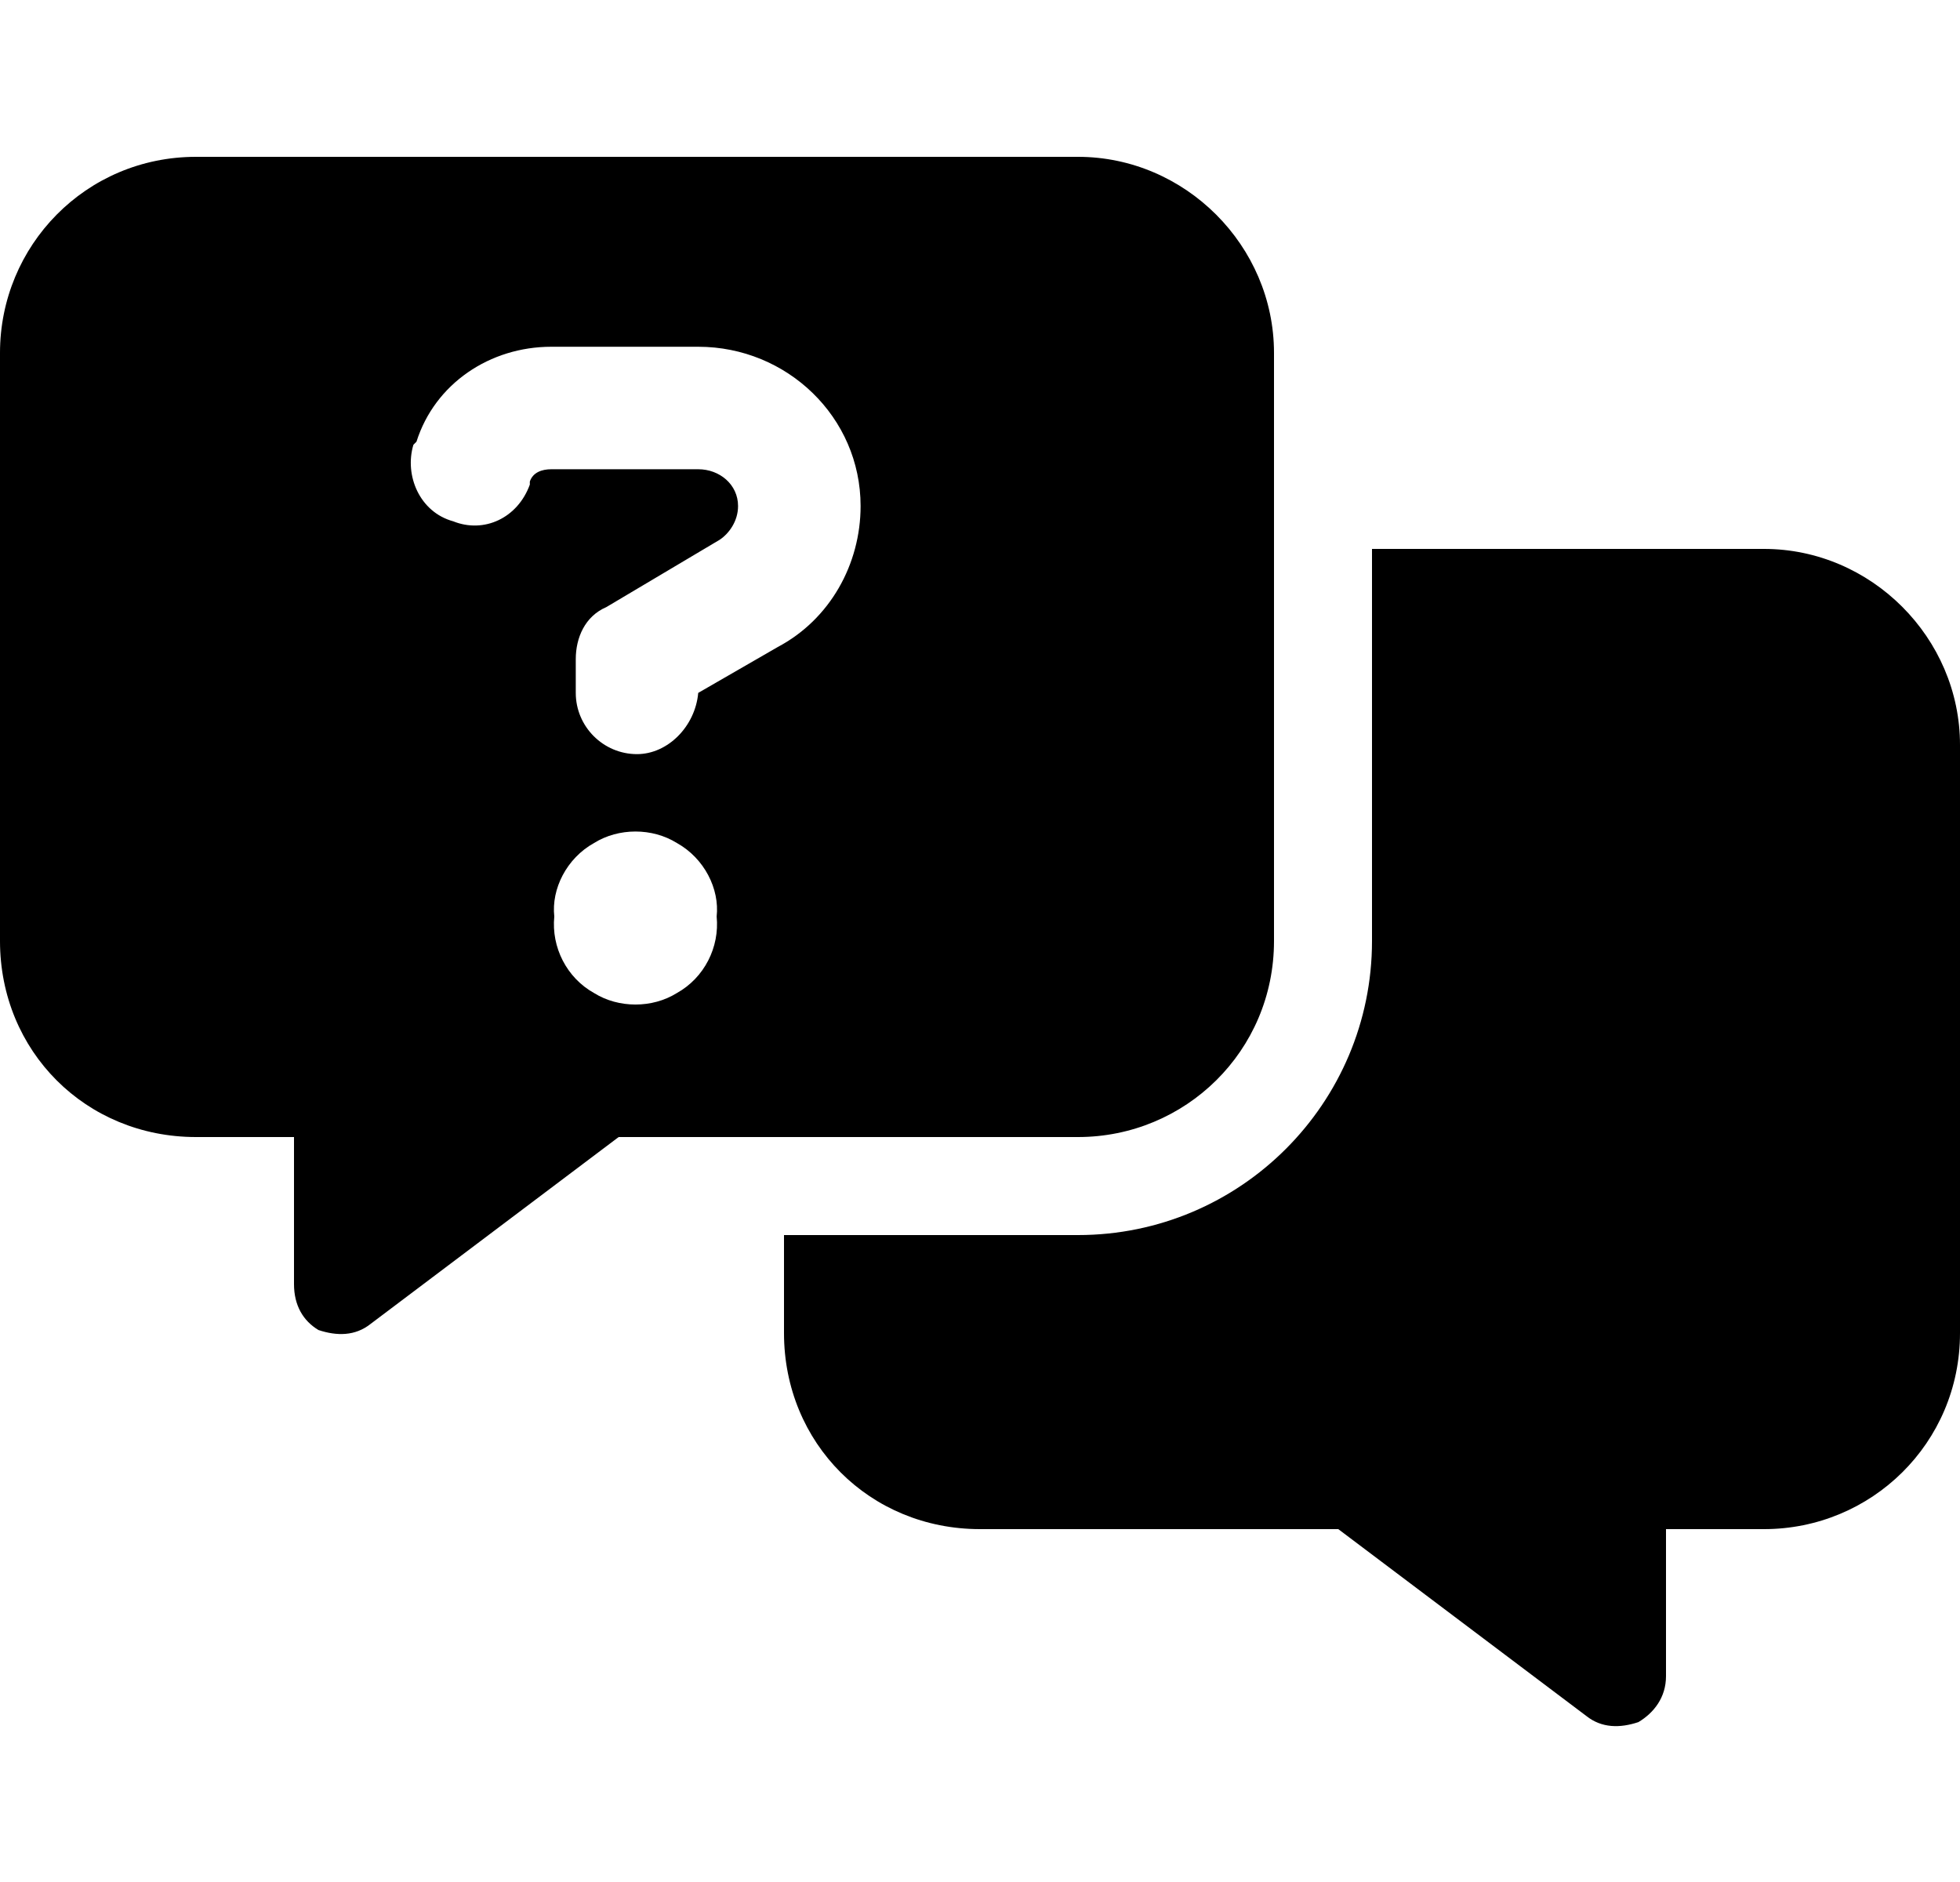<svg width="25" height="24" viewBox="0 0 25 24" fill="none" xmlns="http://www.w3.org/2000/svg">
<path d="M0 4.5C0 3.133 1.094 2 2.5 2H13.75C15.117 2 16.25 3.133 16.25 4.5V12C16.25 13.406 15.117 14.5 13.75 14.5H7.891L4.727 16.883C4.531 17.039 4.297 17.039 4.062 16.961C3.867 16.844 3.75 16.648 3.75 16.375V14.5H2.5C1.094 14.5 0 13.406 0 12V4.5ZM10 15.75H13.75C15.82 15.75 17.5 14.07 17.5 12V7H22.5C23.867 7 25 8.133 25 9.5V17C25 18.406 23.867 19.5 22.5 19.5H21.25V21.375C21.25 21.648 21.094 21.844 20.898 21.961C20.664 22.039 20.43 22.039 20.234 21.883L17.07 19.5H12.5C11.094 19.5 10 18.406 10 17V15.75ZM5.312 5.633L5.273 5.672C5.156 6.062 5.352 6.531 5.781 6.648C6.172 6.805 6.602 6.609 6.758 6.18V6.141C6.797 6.023 6.914 5.984 7.031 5.984H8.906C9.18 5.984 9.414 6.18 9.414 6.453C9.414 6.648 9.297 6.805 9.18 6.883L7.734 7.742C7.461 7.859 7.344 8.133 7.344 8.406V8.836C7.344 9.266 7.695 9.617 8.125 9.617C8.516 9.617 8.867 9.266 8.906 8.836L9.922 8.25C10.586 7.898 10.977 7.195 10.977 6.453C10.977 5.32 10.039 4.422 8.906 4.422H7.031C6.25 4.422 5.547 4.891 5.312 5.633ZM9.141 11.688C9.18 11.336 8.984 10.945 8.633 10.75C8.32 10.555 7.891 10.555 7.578 10.75C7.227 10.945 7.031 11.336 7.07 11.688C7.031 12.078 7.227 12.469 7.578 12.664C7.891 12.859 8.32 12.859 8.633 12.664C8.984 12.469 9.18 12.078 9.141 11.688Z" fill="black"/>
</svg>
